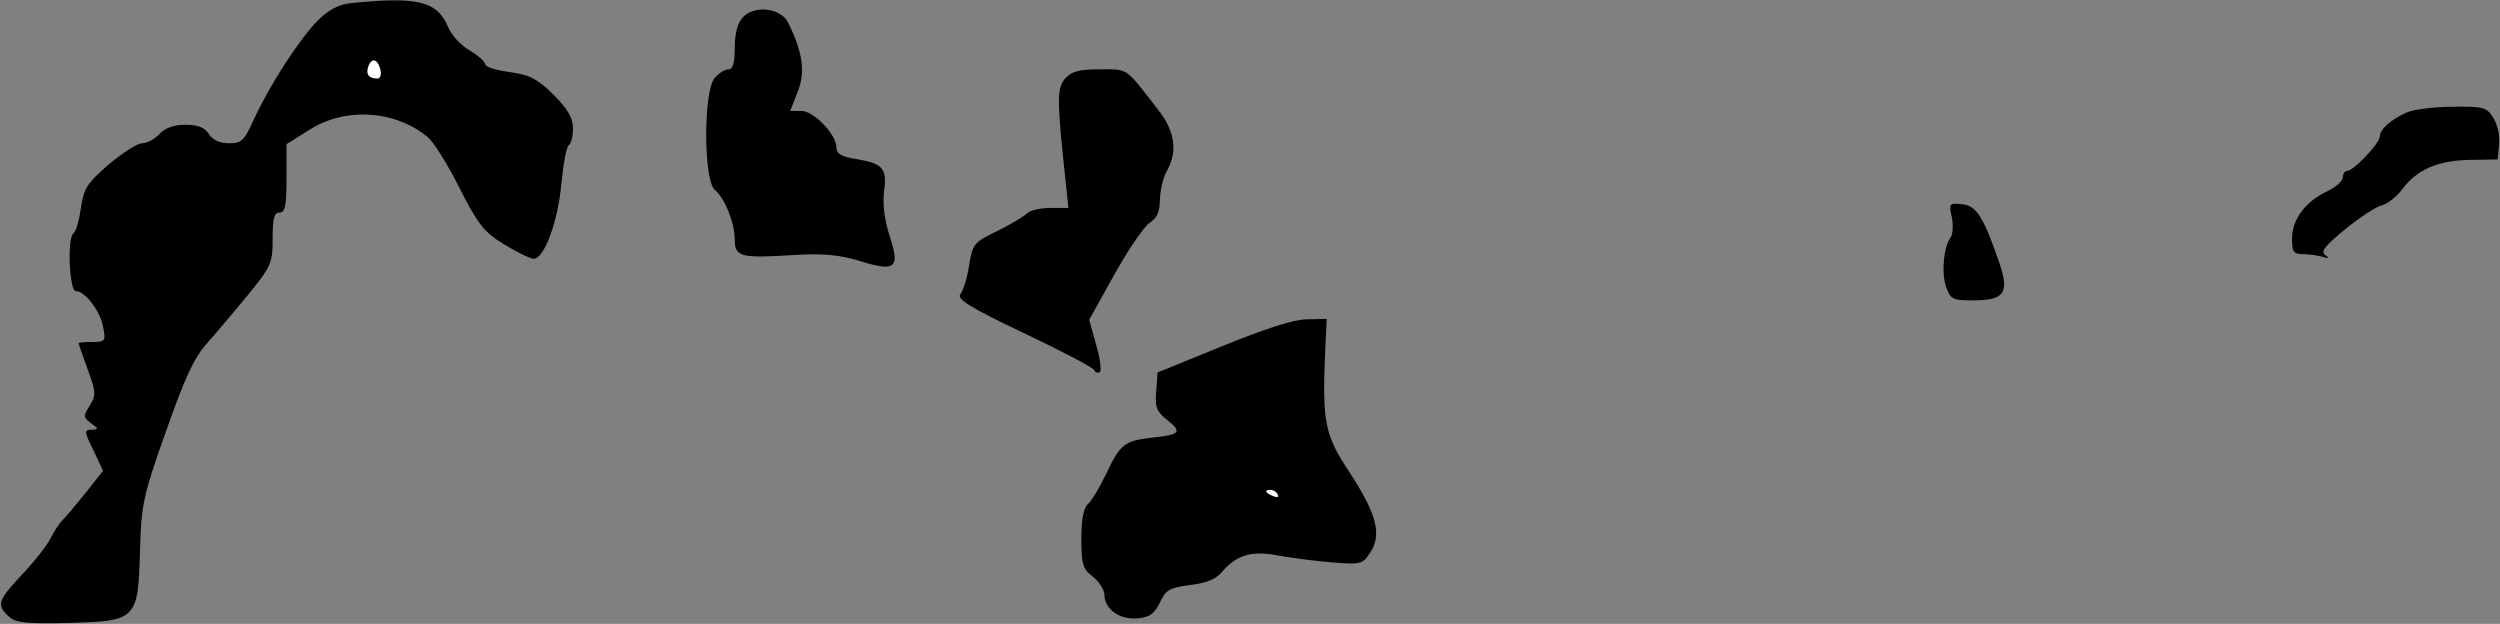 <?xml version="1.0" standalone="no"?>
<!DOCTYPE svg PUBLIC "-//W3C//DTD SVG 20010904//EN"
 "http://www.w3.org/TR/2001/REC-SVG-20010904/DTD/svg10.dtd">
<svg version="1.0" xmlns="http://www.w3.org/2000/svg"
 width="541pt" height="135pt" viewBox="0 0 541 135"
 preserveAspectRatio="xMidYMid meet">
<rect x="0" y="0" width="541" height="135" fill="#808080" stroke="none"/>
<g transform="translate(0,135) scale(0.1,-0.1)"
fill="#000000" stroke="none">
<path fill="#000000" stroke="none" d="M758 1343 c-26 -3 -48 -15 -70 -37 -39
-39 -105 -141 -138 -213 -21 -47 -27 -53 -54 -53 -20 0 -36 7 -44 20 -9 14
-23 20 -51 20 -25 0 -44 -7 -56 -20 -10 -11 -27 -20 -37 -20 -11 0 -43 -21
-73 -46 -47 -41 -54 -52 -60 -95 -4 -27 -11 -51 -16 -54 -14 -9 -9 -125 5
-125 20 0 53 -43 59 -77 6 -31 5 -33 -23 -33 -17 0 -30 -1 -30 -3 0 -1 9 -27
20 -57 18 -49 18 -56 4 -78 -14 -22 -14 -25 3 -38 17 -12 17 -13 1 -14 -16 0
-16 -4 4 -44 l21 -45 -38 -48 c-21 -26 -43 -52 -49 -58 -6 -5 -18 -23 -26 -39
-8 -16 -36 -52 -63 -80 -52 -56 -55 -65 -28 -90 15 -14 37 -16 131 -14 146 4
149 7 153 158 3 98 6 115 56 256 40 114 61 160 88 190 19 21 59 69 89 105 51
63 54 69 54 123 0 43 3 56 15 56 12 0 15 15 15 74 l0 74 48 30 c78 51 187 44
258 -15 12 -10 43 -59 68 -109 40 -79 53 -96 97 -123 28 -17 57 -31 64 -31 23
0 53 82 60 164 4 42 11 79 16 82 5 3 9 19 9 36 0 23 -11 41 -42 73 -36 35 -52
43 -95 49 -29 4 -53 11 -53 17 0 5 -15 19 -34 30 -19 11 -39 33 -46 50 -24 57
-66 67 -212 52z"/>
<path fill="#ffffff" stroke="none" d="M823 1200 c3 -12 0 -20 -7 -20 -18 0
-25 10 -19 26 7 20 20 17 26 -6z"/>
<path fill="#000000" stroke="none" d="M1607 1312 c-11 -12 -17 -35 -17 -65 0
-33 -4 -47 -13 -47 -8 0 -21 -8 -30 -18 -25 -27 -25 -223 0 -243 22 -19 43
-71 43 -108 0 -37 14 -40 125 -33 66 4 100 1 146 -13 78 -24 87 -15 64 55 -11
34 -15 67 -12 95 7 51 -2 61 -61 71 -31 5 -42 11 -42 25 0 28 -49 79 -76 79
l-24 0 16 41 c17 42 12 84 -20 149 -15 33 -74 40 -99 12z"/>
<path fill="#000000" stroke="none" d="M2305 1180 c-18 -20 -18 -47 1 -222 l6
-58 -39 0 c-21 0 -44 -5 -51 -12 -7 -7 -36 -24 -64 -38 -50 -24 -53 -27 -61
-75 -4 -27 -13 -55 -19 -62 -8 -10 22 -29 138 -84 82 -39 151 -75 152 -80 2
-5 7 -7 12 -4 4 2 1 29 -8 59 l-15 54 54 97 c30 54 64 104 77 113 16 10 22 24
22 51 1 20 7 47 15 61 23 40 18 83 -14 126 -77 100 -68 94 -130 94 -45 0 -62
-4 -76 -20z"/>
<path fill="#000000" stroke="none" d="M5209 1107 c-36 -16 -59 -37 -59 -52 0
-15 -57 -75 -71 -75 -5 0 -9 -6 -9 -14 0 -7 -15 -21 -34 -30 -47 -22 -76 -61
-76 -102 0 -29 3 -34 24 -34 13 0 33 -3 43 -6 13 -4 15 -3 5 4 -11 7 -1 20 43
56 31 25 67 49 80 52 12 3 32 19 44 35 31 42 77 62 146 63 l60 1 3 33 c2 19
-4 44 -13 58 -14 22 -22 24 -88 23 -39 0 -84 -6 -98 -12z"/>
<path fill="#000000" stroke="none" d="M4224 879 c3 -17 2 -37 -3 -43 -15 -20
-20 -75 -10 -106 10 -28 14 -30 59 -30 68 0 79 16 56 83 -34 98 -49 122 -80
125 -28 3 -29 2 -22 -29z"/>
<path fill="#000000" stroke="none" d="M2645 601 l-140 -57 -3 -41 c-3 -34 1
-44 24 -62 33 -26 28 -32 -33 -38 -60 -7 -69 -14 -100 -80 -14 -29 -31 -57
-39 -64 -9 -8 -14 -33 -14 -74 0 -56 3 -66 25 -83 14 -11 25 -29 25 -39 0 -31
33 -55 72 -51 26 2 36 10 48 34 13 28 21 32 65 38 35 4 56 12 70 29 31 36 64
46 120 35 28 -5 80 -12 117 -15 63 -5 67 -4 83 21 26 39 14 84 -44 173 -55 83
-60 108 -53 271 l3 62 -43 -1 c-28 0 -92 -21 -183 -58z"/>
<path fill="#ffffff" stroke="none" d="M2765 280 c3 -6 -1 -7 -9 -4 -18 7 -21
14 -7 14 6 0 13 -4 16 -10z"/>
</g>
</svg>
